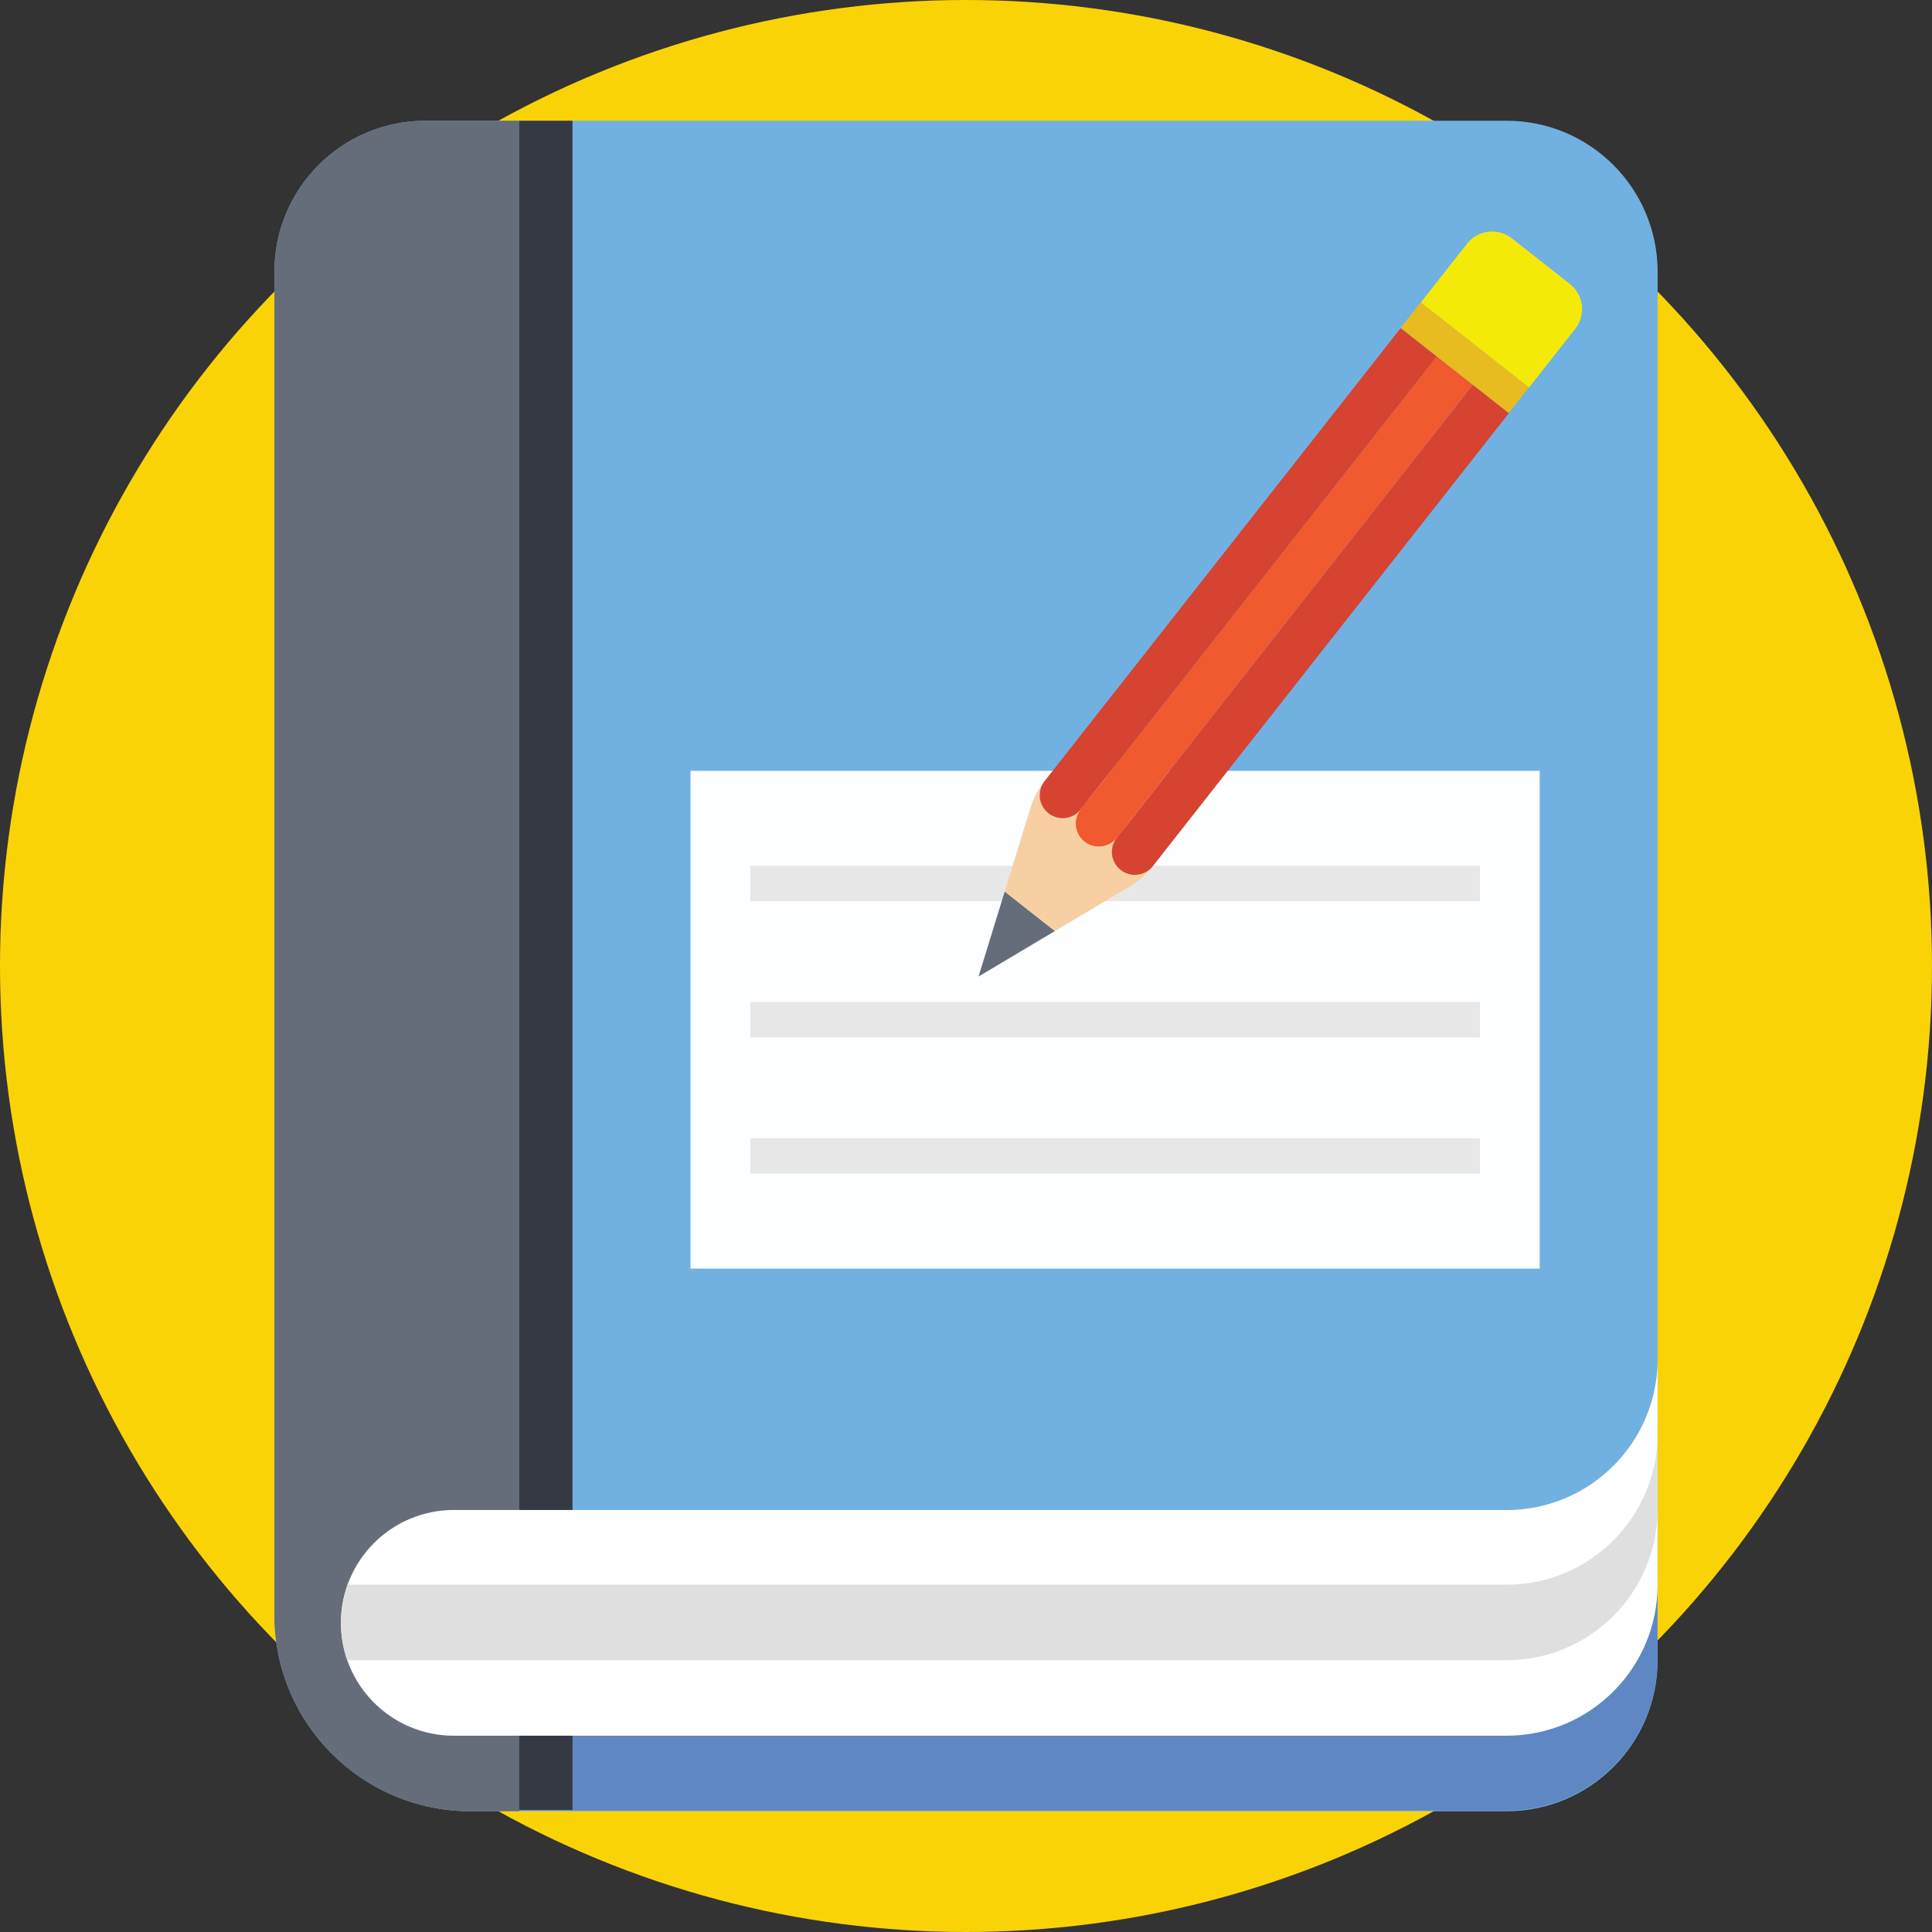<?xml version="1.0" encoding="iso-8859-1"?>
<!-- Generator: Adobe Illustrator 19.0.0, SVG Export Plug-In . SVG Version: 6.00 Build 0)  -->
<svg version="1.1" id="Capa_1" xmlns="http://www.w3.org/2000/svg" xmlns:xlink="http://www.w3.org/1999/xlink" x="0px" y="0px"
	 viewBox="0 0 512 512" style="enable-background:new 0 0 512 512;" xml:space="preserve">
<rect x="0" y="0" width="512" height="512" fill="#333333" stroke="none"/>
<circle style="fill:#FAD307;" cx="256" cy="256" r="256"/>
<path style="fill:#70B1E1;" d="M399.256,32H112.744c-22.108,0-40.028,17.924-40.028,40.028V428c0,28.72,23.28,52,52,52H399.26
	c22.108,0,40.028-17.924,40.028-40.028V72.032C439.288,49.924,421.364,32,399.256,32z"/>
<path style="fill:#5F87C4;" d="M399.252,479.816H123.624v-79.68h275.624c22.16,0,40-17.92,40-40v79.6
	C439.252,461.896,421.332,479.816,399.252,479.816z"/>
<path style="fill:#656D7A;" d="M112.744,32c-22.108,0-40.028,17.924-40.028,40.028V428c0,28.72,23.28,52,52,52h12.876V32H112.744z"
	/>
<rect x="137.588" y="32" style="fill:#353944;" width="14.132" height="447.64"/>
<path style="fill:#FFFFFF;" d="M399.268,400.16H120.264c-16.52,0-29.912,13.392-29.912,29.912s13.392,29.912,29.912,29.912h278.984
	c22.124,0,40.028-17.928,40.028-40.028v-59.824C439.276,382.232,421.372,400.16,399.268,400.16z"/>
<path style="fill:#DFDFDF;" d="M439.276,379.928v20.016c0,22.104-17.904,40.028-40.028,40.028H92.02
	c-2.212-6.284-2.284-13.404,0.088-20.016h307.164C421.372,419.956,439.276,402.032,439.276,379.928z"/>
<rect x="182.992" y="204.28" style="fill:#FDFEFF;" width="225.04" height="131.912"/>
<g>
	<rect x="198.828" y="229.44" style="fill:#E8E7E8;" width="193.36" height="9.376"/>
	<rect x="198.828" y="265.56" style="fill:#E8E7E8;" width="193.36" height="9.376"/>
	<rect x="198.828" y="301.64" style="fill:#E8E7E8;" width="193.36" height="9.376"/>
</g>
<polygon style="fill:#656D7A;" points="266.256,236.268 259.328,258.784 279.568,246.732 "/>
<path style="fill:#F7CFA3;" d="M278.98,204.272l-2.288,2.912c-1.608,2.048-2.828,4.376-3.596,6.864l-6.836,22.216l13.312,10.464
	l19.972-11.892c2.24-1.332,4.212-3.068,5.824-5.116l2.288-2.912L278.98,204.272z"/>
<path style="fill:#D64331;" d="M390.324,101.964L295.96,222.012c-2.076,2.64-1.616,6.46,1.024,8.536
	c2.64,2.076,6.46,1.616,8.536-1.024l94.36-120.048L390.324,101.964z"/>
<path style="fill:#F1592F;" d="M380.764,94.452L286.404,214.5c-2.076,2.64-1.616,6.46,1.024,8.536
	c2.64,2.076,6.46,1.616,8.536-1.024l94.36-120.048L380.764,94.452z"/>
<path style="fill:#D64331;" d="M371.204,86.94l-94.36,120.048c-2.076,2.64-1.616,6.46,1.024,8.536
	c2.64,2.076,6.46,1.616,8.536-1.024l94.36-120.048L371.204,86.94z"/>
<rect x="369.999" y="90.474" transform="matrix(0.786 0.618 -0.618 0.786 141.59 -219.657)" style="fill:#E8BB20;" width="36.473" height="8.636"/>
<path style="fill:#F5EA07;" d="M416.04,75.264l-15.404-12.108c-3.664-2.88-8.968-2.244-11.848,1.42l-12.24,15.572l28.676,22.54
	l12.24-15.572C420.34,83.448,419.704,78.144,416.04,75.264z"/>
<g>
</g>
<g>
</g>
<g>
</g>
<g>
</g>
<g>
</g>
<g>
</g>
<g>
</g>
<g>
</g>
<g>
</g>
<g>
</g>
<g>
</g>
<g>
</g>
<g>
</g>
<g>
</g>
<g>
</g>
</svg>

